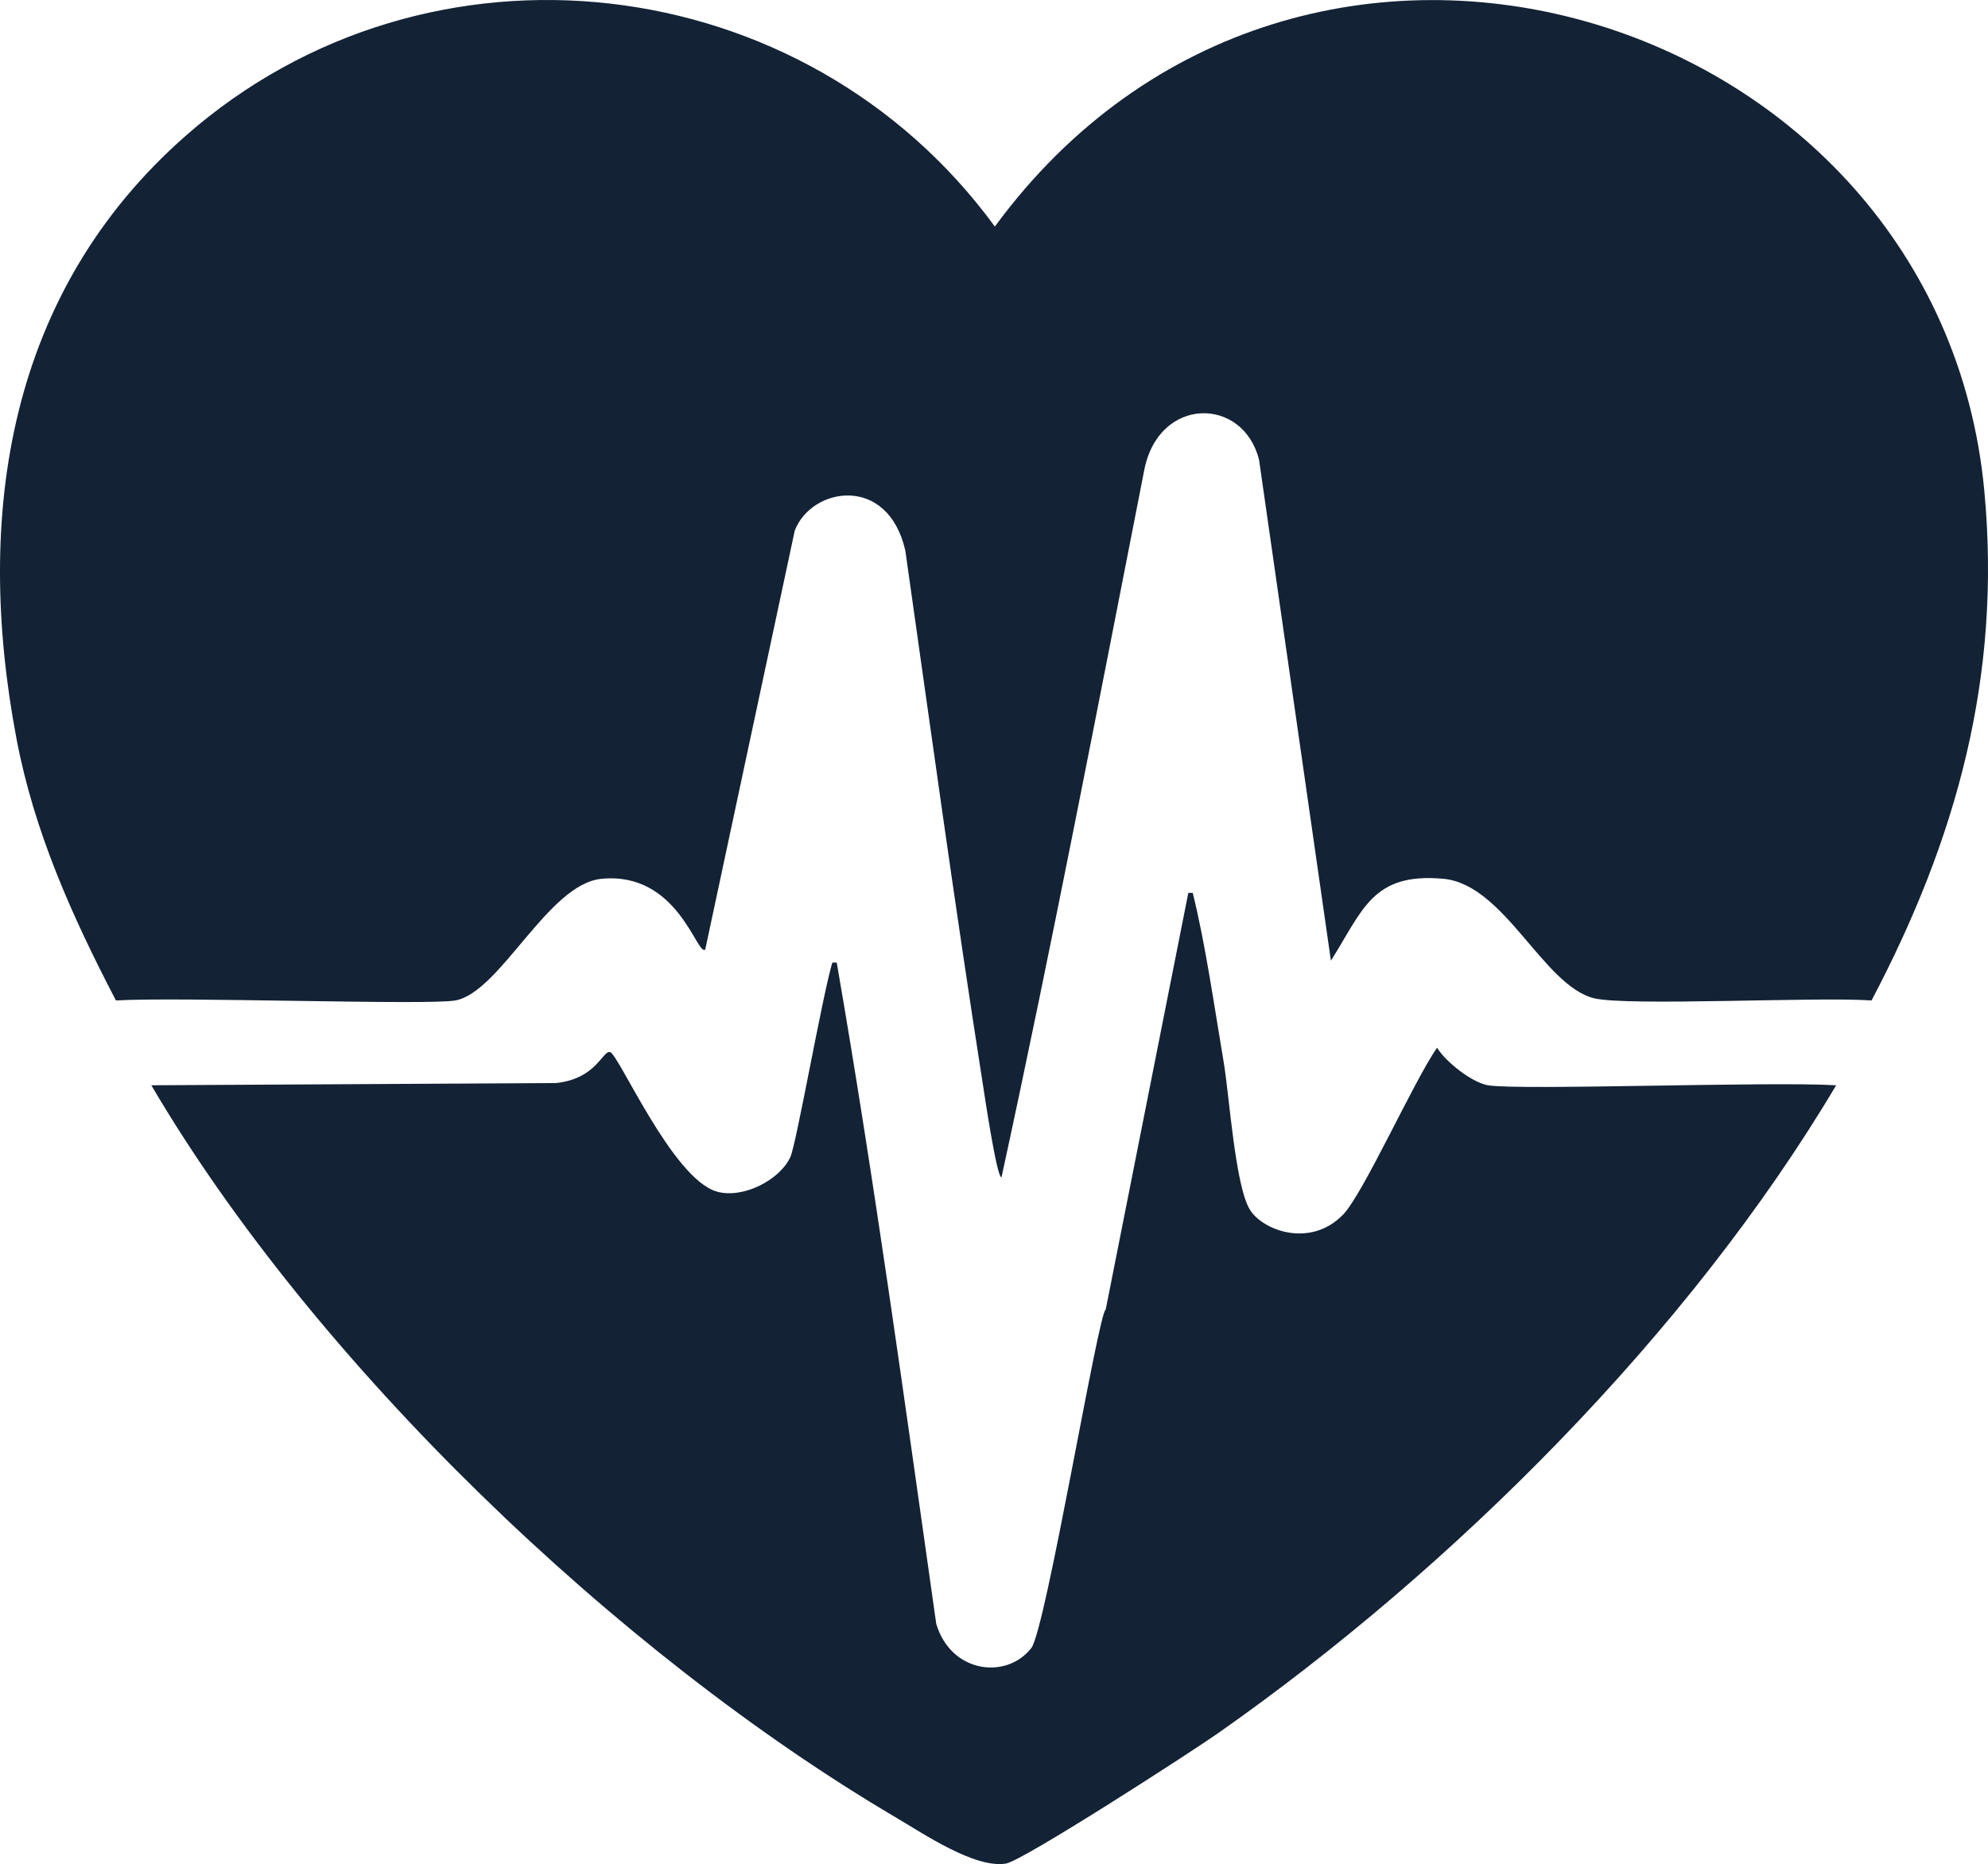 <?xml version="1.0" encoding="UTF-8"?>
<svg id="Layer_2" data-name="Layer 2" xmlns="http://www.w3.org/2000/svg" viewBox="0 0 576.87 540.89">
  <defs>
    <style>
      .cls-1 {
        fill: #132235;
        stroke-width: 0px;
      }
    </style>
  </defs>
  <g id="Layer_1-2" data-name="Layer 1">
    <g>
      <path class="cls-1" d="M543.07,290.3c-15.81-1.12-70.87,1.74-80.52-.64-14.74-3.64-25.96-32.98-43.63-34.65-20.72-1.95-23.45,9.15-32.72,23.74l-20.85-145.32c-4.61-18.52-29.3-18.55-33.36,3.21-13.43,68.38-26.58,136.97-41.38,204.99-1.39.12-5.03-24.6-5.45-27.27-8.07-51.43-15.14-103.08-22.46-154.63-5.08-22.18-27.23-18.42-32.08-5.77l-25.98,121.58c-2.46,1.95-7.86-22.76-30.16-20.53-15.51,1.55-29.32,32.91-42.35,35.29-7.92,1.45-79.79-1.09-98.49,0-12.67-24.34-23.73-48.87-28.87-76.03C-7.54,149.28,2.33,84.74,53.85,39.43c70.52-62,179.69-49.14,234.83,26.31,88.85-120.97,274.01-62.95,287.12,76.67,5.05,53.75-8.01,100.97-32.72,147.89Z"/>
      <path class="cls-1" d="M344.82,259.09h1.28c3.61,14.35,6.42,33.95,8.98,49.08,1.66,9.78,3.33,36.17,7.7,42.99,3.79,5.91,17.47,11.04,26.95,1.28,5.89-6.07,20.51-38.74,27.27-48.44,2.53,4.18,10.19,10.13,14.76,10.91,9.09,1.54,81.46-1.16,101.05,0-42.57,71.7-111.16,140.18-179.33,187.99-7.75,5.44-56.65,37.05-61.59,37.85-9.03,1.46-23.84-8.62-32.08-13.47-80.64-47.52-168.43-131.57-215.9-212.37l117.41-.64c11.82-1.24,13.52-9.56,15.72-8.98,2.5.65,17.98,36.5,30.8,40.42,7.39,2.26,18.23-3.04,21.49-9.94,1.74-3.69,9.21-46.42,12.19-56.46h1.28c11.03,63.73,19.76,127.72,28.87,191.84,4.21,14.29,20.3,16.36,27.59,7.06,4.19-5.35,19.53-97.72,21.59-98.21"/>
    </g>
  </g>
</svg>